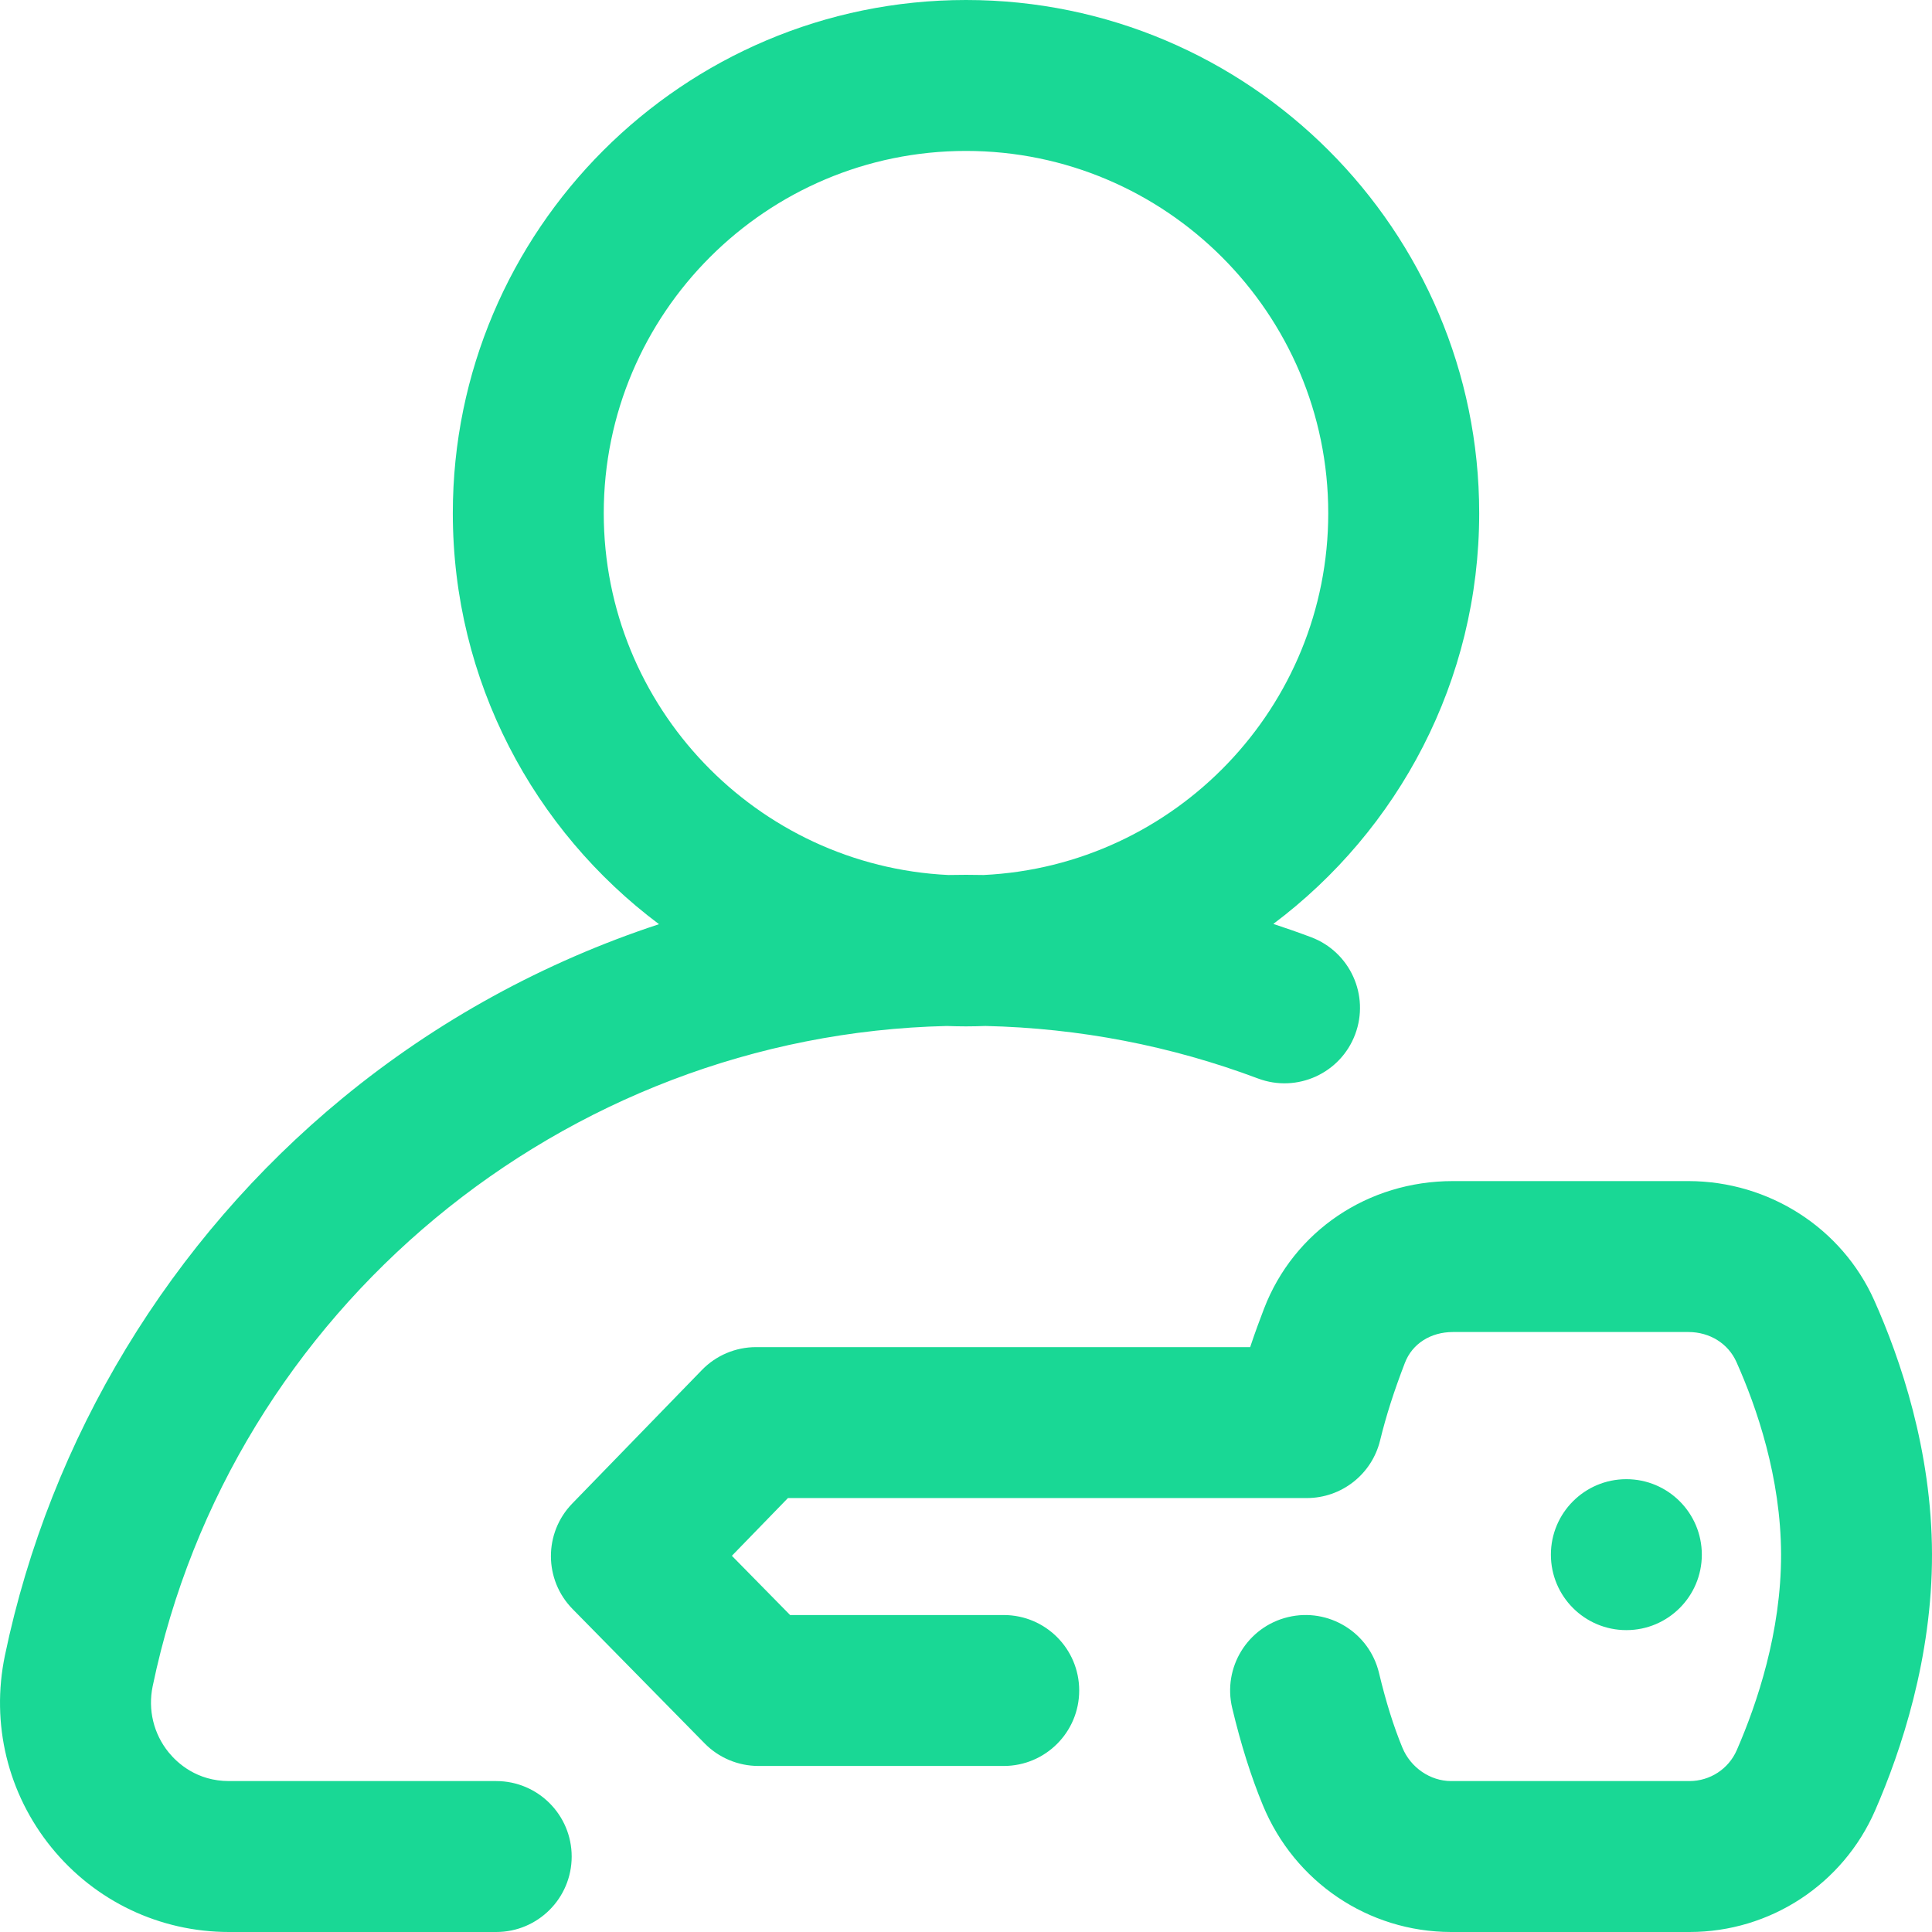 <svg width="100" height="100" viewBox="0 0 100 100" fill="none" xmlns="http://www.w3.org/2000/svg">
<path d="M84.18 84.375C82.022 84.375 80.274 82.626 80.274 80.469C80.274 78.311 82.022 76.562 84.18 76.562C86.337 76.562 88.086 78.311 88.086 80.469C88.086 82.626 86.337 84.375 84.18 84.375ZM97.01 67.306C95.338 63.566 91.571 61.142 87.405 61.133H75.223C75.214 61.133 75.206 61.133 75.197 61.133C70.802 61.133 66.969 63.723 65.426 67.736C65.221 68.27 64.969 68.942 64.708 69.727H39.132C38.076 69.727 37.065 70.154 36.33 70.912L29.619 77.823C28.141 79.346 28.149 81.769 29.636 83.282L36.472 90.238C37.206 90.985 38.21 91.406 39.258 91.406H51.953C54.111 91.406 55.859 89.657 55.859 87.5C55.859 85.342 54.111 83.594 51.953 83.594H40.896L37.882 80.528L40.784 77.539H67.638C69.438 77.539 71.004 76.31 71.432 74.562C71.748 73.271 72.144 72.031 72.718 70.539C73.096 69.555 74.046 68.945 75.206 68.945C75.209 68.945 75.212 68.945 75.214 68.945H87.396C88.501 68.948 89.451 69.542 89.877 70.495C90.926 72.841 92.178 76.473 92.188 80.453C92.197 84.462 90.946 88.177 89.895 90.588C89.471 91.561 88.512 92.188 87.442 92.188C87.439 92.188 87.437 92.188 87.435 92.188H75.106C74.025 92.185 73.013 91.49 72.587 90.457C72.13 89.35 71.735 88.085 71.377 86.591C70.875 84.493 68.766 83.199 66.669 83.701C64.571 84.203 63.277 86.311 63.779 88.409C64.232 90.303 64.751 91.948 65.365 93.436C67.006 97.413 70.822 99.99 75.097 100H87.426C87.435 100 87.442 100 87.451 100C91.621 100 95.39 97.533 97.056 93.71C98.406 90.615 100.013 85.798 100 80.434C99.987 75.085 98.367 70.342 97.01 67.306ZM29.59 96.094C29.59 98.251 27.841 100 25.684 100H11.854C8.274 100 4.926 98.408 2.668 95.631C0.399 92.841 -0.481 89.217 0.254 85.688C2.598 74.427 8.808 64.179 17.74 56.832C22.612 52.825 28.178 49.788 34.11 47.836C27.635 42.987 23.438 35.256 23.438 26.562C23.438 11.916 35.353 0 50 0C64.647 0 76.563 11.916 76.563 26.562C76.563 35.248 72.372 42.973 65.907 47.822C66.561 48.038 67.213 48.265 67.859 48.508C69.879 49.267 70.902 51.519 70.143 53.538C69.385 55.558 67.133 56.581 65.113 55.822C60.6 54.127 55.859 53.215 51.005 53.104C50.671 53.117 50.337 53.125 50 53.125C49.667 53.125 49.335 53.117 49.005 53.105C29.154 53.566 11.959 67.796 7.902 87.28C7.649 88.497 7.951 89.744 8.729 90.702C9.181 91.257 10.187 92.188 11.854 92.188H25.684C27.841 92.188 29.59 93.936 29.59 96.094ZM49.084 45.29C49.389 45.284 49.695 45.28 50 45.28C50.305 45.28 50.609 45.285 50.913 45.29C60.83 44.812 68.75 36.595 68.75 26.562C68.75 16.224 60.339 7.812 50 7.812C39.661 7.812 31.25 16.224 31.25 26.562C31.25 36.594 39.169 44.81 49.084 45.29Z" fill="url(#paint0_linear)"/>
<defs>
<linearGradient id="paint0_linear" x1="0" y1="50" x2="100" y2="50" gradientUnits="userSpaceOnUse">
<stop stop-color="#19D895"/>
</linearGradient>
</defs>
</svg>
